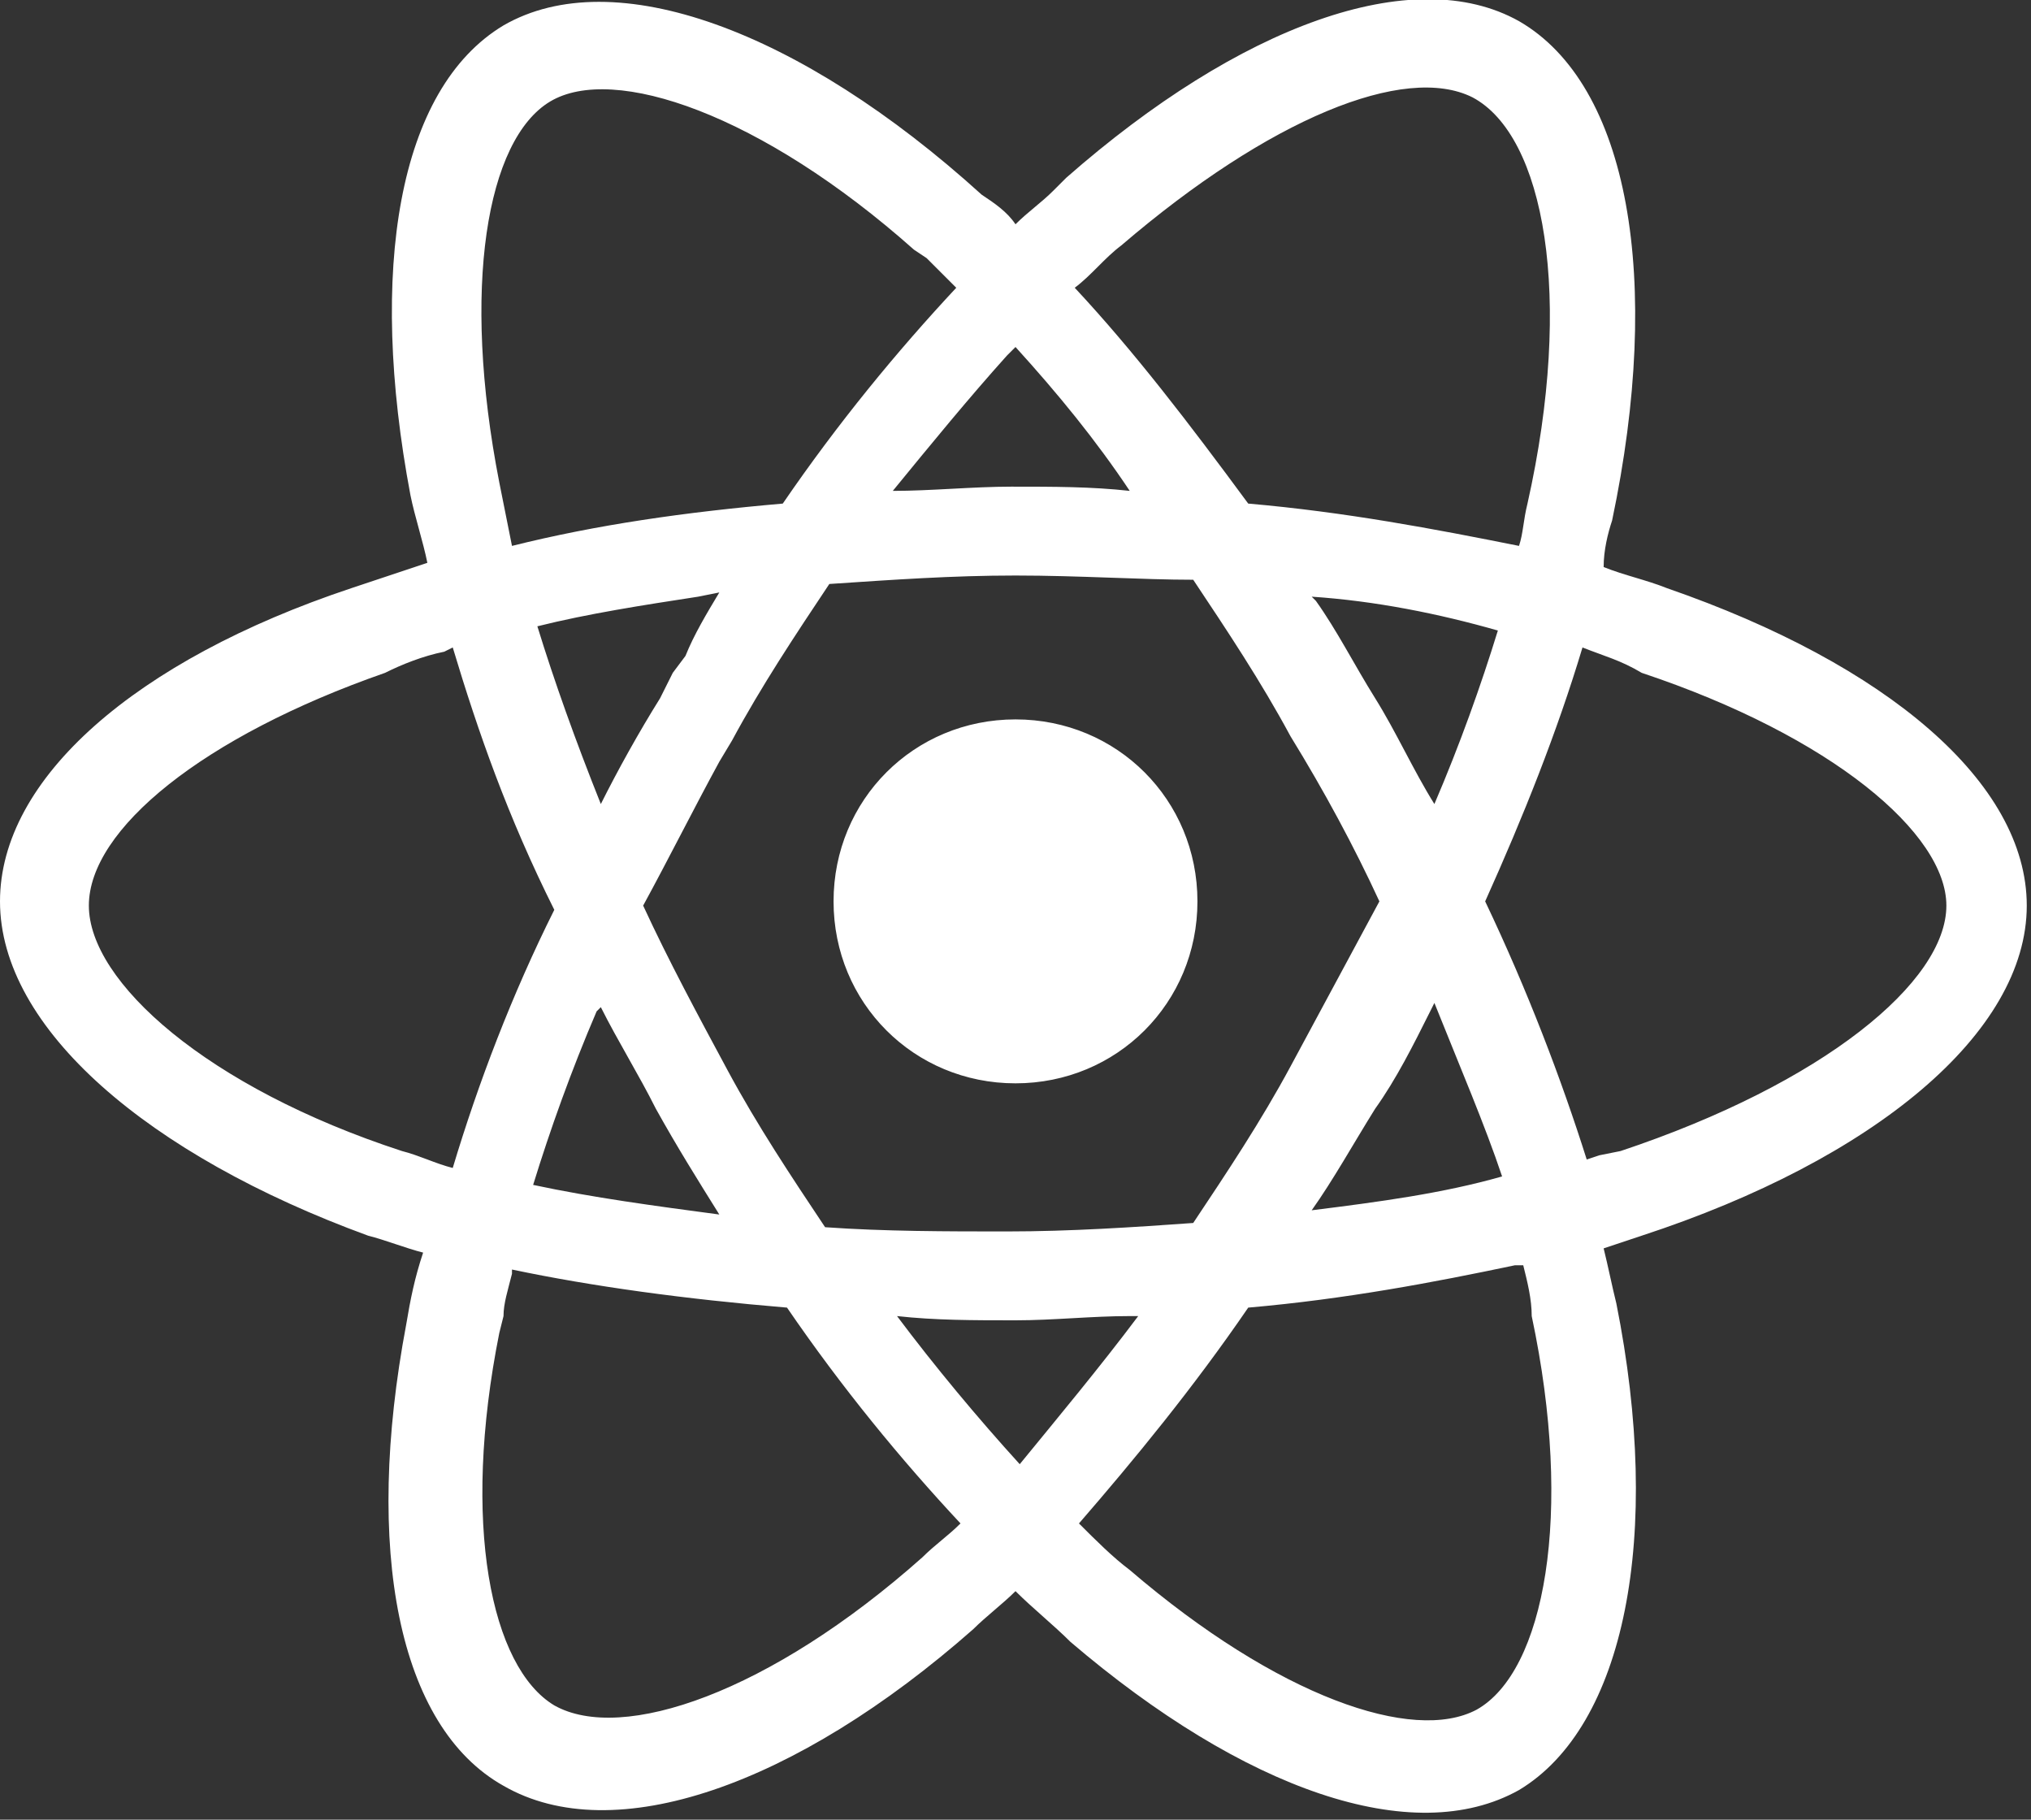 <?xml version="1.0" encoding="utf-8"?>
<!-- Generator: Adobe Illustrator 21.1.0, SVG Export Plug-In . SVG Version: 6.00 Build 0)  -->
<svg version="1.1" id="Layer_1" xmlns="http://www.w3.org/2000/svg" xmlns:xlink="http://www.w3.org/1999/xlink" x="0px" y="0px"
	 viewBox="0 0 48 43" enable-background="new 0 0 48 43" xml:space="preserve">
<rect x="0" y="0" width="48" height="43" fill="#333333" stroke="none"/>
<g id="Page-1">
	<g id="ic-technology-react-native">
		<path id="Combined-Shape-Copy-22" fill="#FFFFFF" d="M25.2,4.2c4.1-3.6,8.2-5.1,10.7-3.7c2.6,1.5,3.4,6.1,2.2,11.8
			c-0.1,0.3-0.2,0.7-0.2,1.1c0.5,0.2,1,0.3,1.5,0.5c5.2,1.8,8.5,4.6,8.5,7.5c0,3-3.6,6-9.1,7.8c-0.3,0.1-0.6,0.2-0.9,0.3
			c0.1,0.4,0.2,0.9,0.3,1.3c1.1,5.5,0.2,10-2.3,11.5c-2.5,1.4-6.5,0-10.6-3.5c-0.4-0.4-0.9-0.8-1.3-1.2c-0.3,0.3-0.7,0.6-1,0.9
			c-4.2,3.7-8.5,5.2-11.1,3.7c-2.5-1.4-3.3-5.6-2.3-10.9c0.1-0.6,0.2-1.1,0.4-1.7c-0.4-0.1-0.9-0.3-1.3-0.4C3.5,27.3,0,24.3,0,21.3
			c0-2.9,3.2-5.7,8.3-7.4c0.6-0.2,1.2-0.4,1.8-0.6c-0.1-0.5-0.3-1.1-0.4-1.6C8.7,6.4,9.4,2.1,11.9,0.6c2.6-1.5,7,0.1,11.3,4
			C23.5,4.8,23.8,5,24,5.3c0.3-0.3,0.6-0.5,0.9-0.8l0,0L25.2,4.2z M36,29.9l-0.2,0c-1.9,0.4-4,0.8-6.3,1c-1.3,1.9-2.7,3.6-4,5.1
			c0.4,0.4,0.8,0.8,1.2,1.1c3.5,3,6.7,4.1,8.2,3.3c1.6-0.9,2.3-4.6,1.3-9.3C36.2,30.7,36.1,30.3,36,29.9z M12.1,30l0,0.1
			c-0.1,0.4-0.2,0.7-0.2,1l0,0l-0.1,0.4c-0.9,4.5-0.2,7.9,1.3,8.8c1.6,0.9,5.1-0.3,8.7-3.5c0.3-0.3,0.6-0.5,0.9-0.8
			c-1.4-1.5-2.8-3.2-4.1-5.1C16.2,30.7,14,30.4,12.1,30z M26.9,31.1l-0.2,0c-0.9,0-1.8,0.1-2.7,0.1c-1,0-1.9,0-2.8-0.1
			c0.9,1.2,1.9,2.4,2.9,3.5C25,33.5,26,32.3,26.9,31.1z M24,13.6c-1.5,0-2.9,0.1-4.4,0.2c-0.8,1.2-1.6,2.4-2.3,3.7l0,0L17,18
			c-0.6,1.1-1.2,2.3-1.8,3.4c0.6,1.3,1.3,2.6,2,3.9c0.7,1.3,1.5,2.5,2.3,3.7c1.4,0.1,2.9,0.1,4.3,0.1c1.5,0,3-0.1,4.4-0.2
			c0.8-1.2,1.6-2.4,2.3-3.7c0.7-1.3,1.4-2.6,2.1-3.9c-0.6-1.3-1.3-2.6-2.1-3.9c-0.7-1.3-1.5-2.5-2.3-3.7C27,13.7,25.5,13.6,24,13.6z
			 M14.2,23.8l-0.1,0.1c-0.6,1.4-1.1,2.8-1.5,4.1c1.4,0.3,2.9,0.5,4.4,0.7c-0.5-0.8-1-1.6-1.5-2.5C15.1,25.4,14.6,24.6,14.2,23.8z
			 M33.9,23.7l-0.1,0.2c-0.4,0.8-0.8,1.6-1.3,2.3c-0.5,0.8-1,1.7-1.5,2.4c1.6-0.2,3.1-0.4,4.5-0.8C35.1,26.6,34.5,25.2,33.9,23.7z
			 M10.7,15.3l-0.2,0.1c-0.5,0.1-1,0.3-1.4,0.5c-4.3,1.5-7,3.7-7,5.5c0,1.8,2.8,4.3,7.4,5.8c0.4,0.1,0.8,0.3,1.2,0.4
			c0.6-2,1.4-4.1,2.4-6.1C12,19.3,11.3,17.3,10.7,15.3z M37.4,15.3L37.4,15.3c-0.6,2-1.4,4-2.3,6c1,2.1,1.8,4.2,2.4,6.1l0.3-0.1l0,0
			l0.5-0.1c4.8-1.6,7.7-4,7.7-5.8c0-1.7-2.7-4-7.2-5.5C38.3,15.6,37.9,15.5,37.4,15.3z M24,17c2.4,0,4.3,1.9,4.3,4.3
			s-1.9,4.3-4.3,4.3s-4.3-1.9-4.3-4.3S21.6,17,24,17z M31,14.1l0.1,0.1c0.5,0.7,0.9,1.5,1.4,2.3c0.5,0.8,0.9,1.7,1.4,2.5
			c0.6-1.4,1.1-2.8,1.5-4.1C34,14.5,32.5,14.2,31,14.1z M17,14l-0.5,0.1c-1.3,0.2-2.6,0.4-3.8,0.7c0.4,1.3,0.9,2.7,1.5,4.2
			c0.4-0.8,0.9-1.7,1.4-2.5l0,0l0.3-0.6l0,0l0.3-0.4C16.4,15,16.7,14.5,17,14z M34.8,2.3c-1.6-0.8-4.8,0.5-8.3,3.5
			c-0.4,0.3-0.7,0.7-1.1,1c1.4,1.5,2.7,3.2,4.1,5.1c2.3,0.2,4.4,0.6,6.4,1c0.1-0.3,0.1-0.6,0.2-1C37.2,7,36.5,3.2,34.8,2.3L34.8,2.3
			L34.8,2.3z M21.6,5.9C18,2.7,14.5,1.5,13,2.4c-1.5,0.9-2.1,4.4-1.2,9c0.1,0.5,0.2,1,0.3,1.5c2-0.5,4.1-0.8,6.4-1
			c1.3-1.9,2.7-3.6,4.1-5.1c-0.2-0.2-0.5-0.5-0.7-0.7l0,0L21.6,5.9z M24,8.2l-0.2,0.2c-0.9,1-1.8,2.1-2.7,3.2c0.9,0,1.9-0.1,2.8-0.1
			c1,0,1.9,0,2.8,0.1C25.9,10.4,25,9.3,24,8.2z"/>
	</g>
</g>
</svg>
